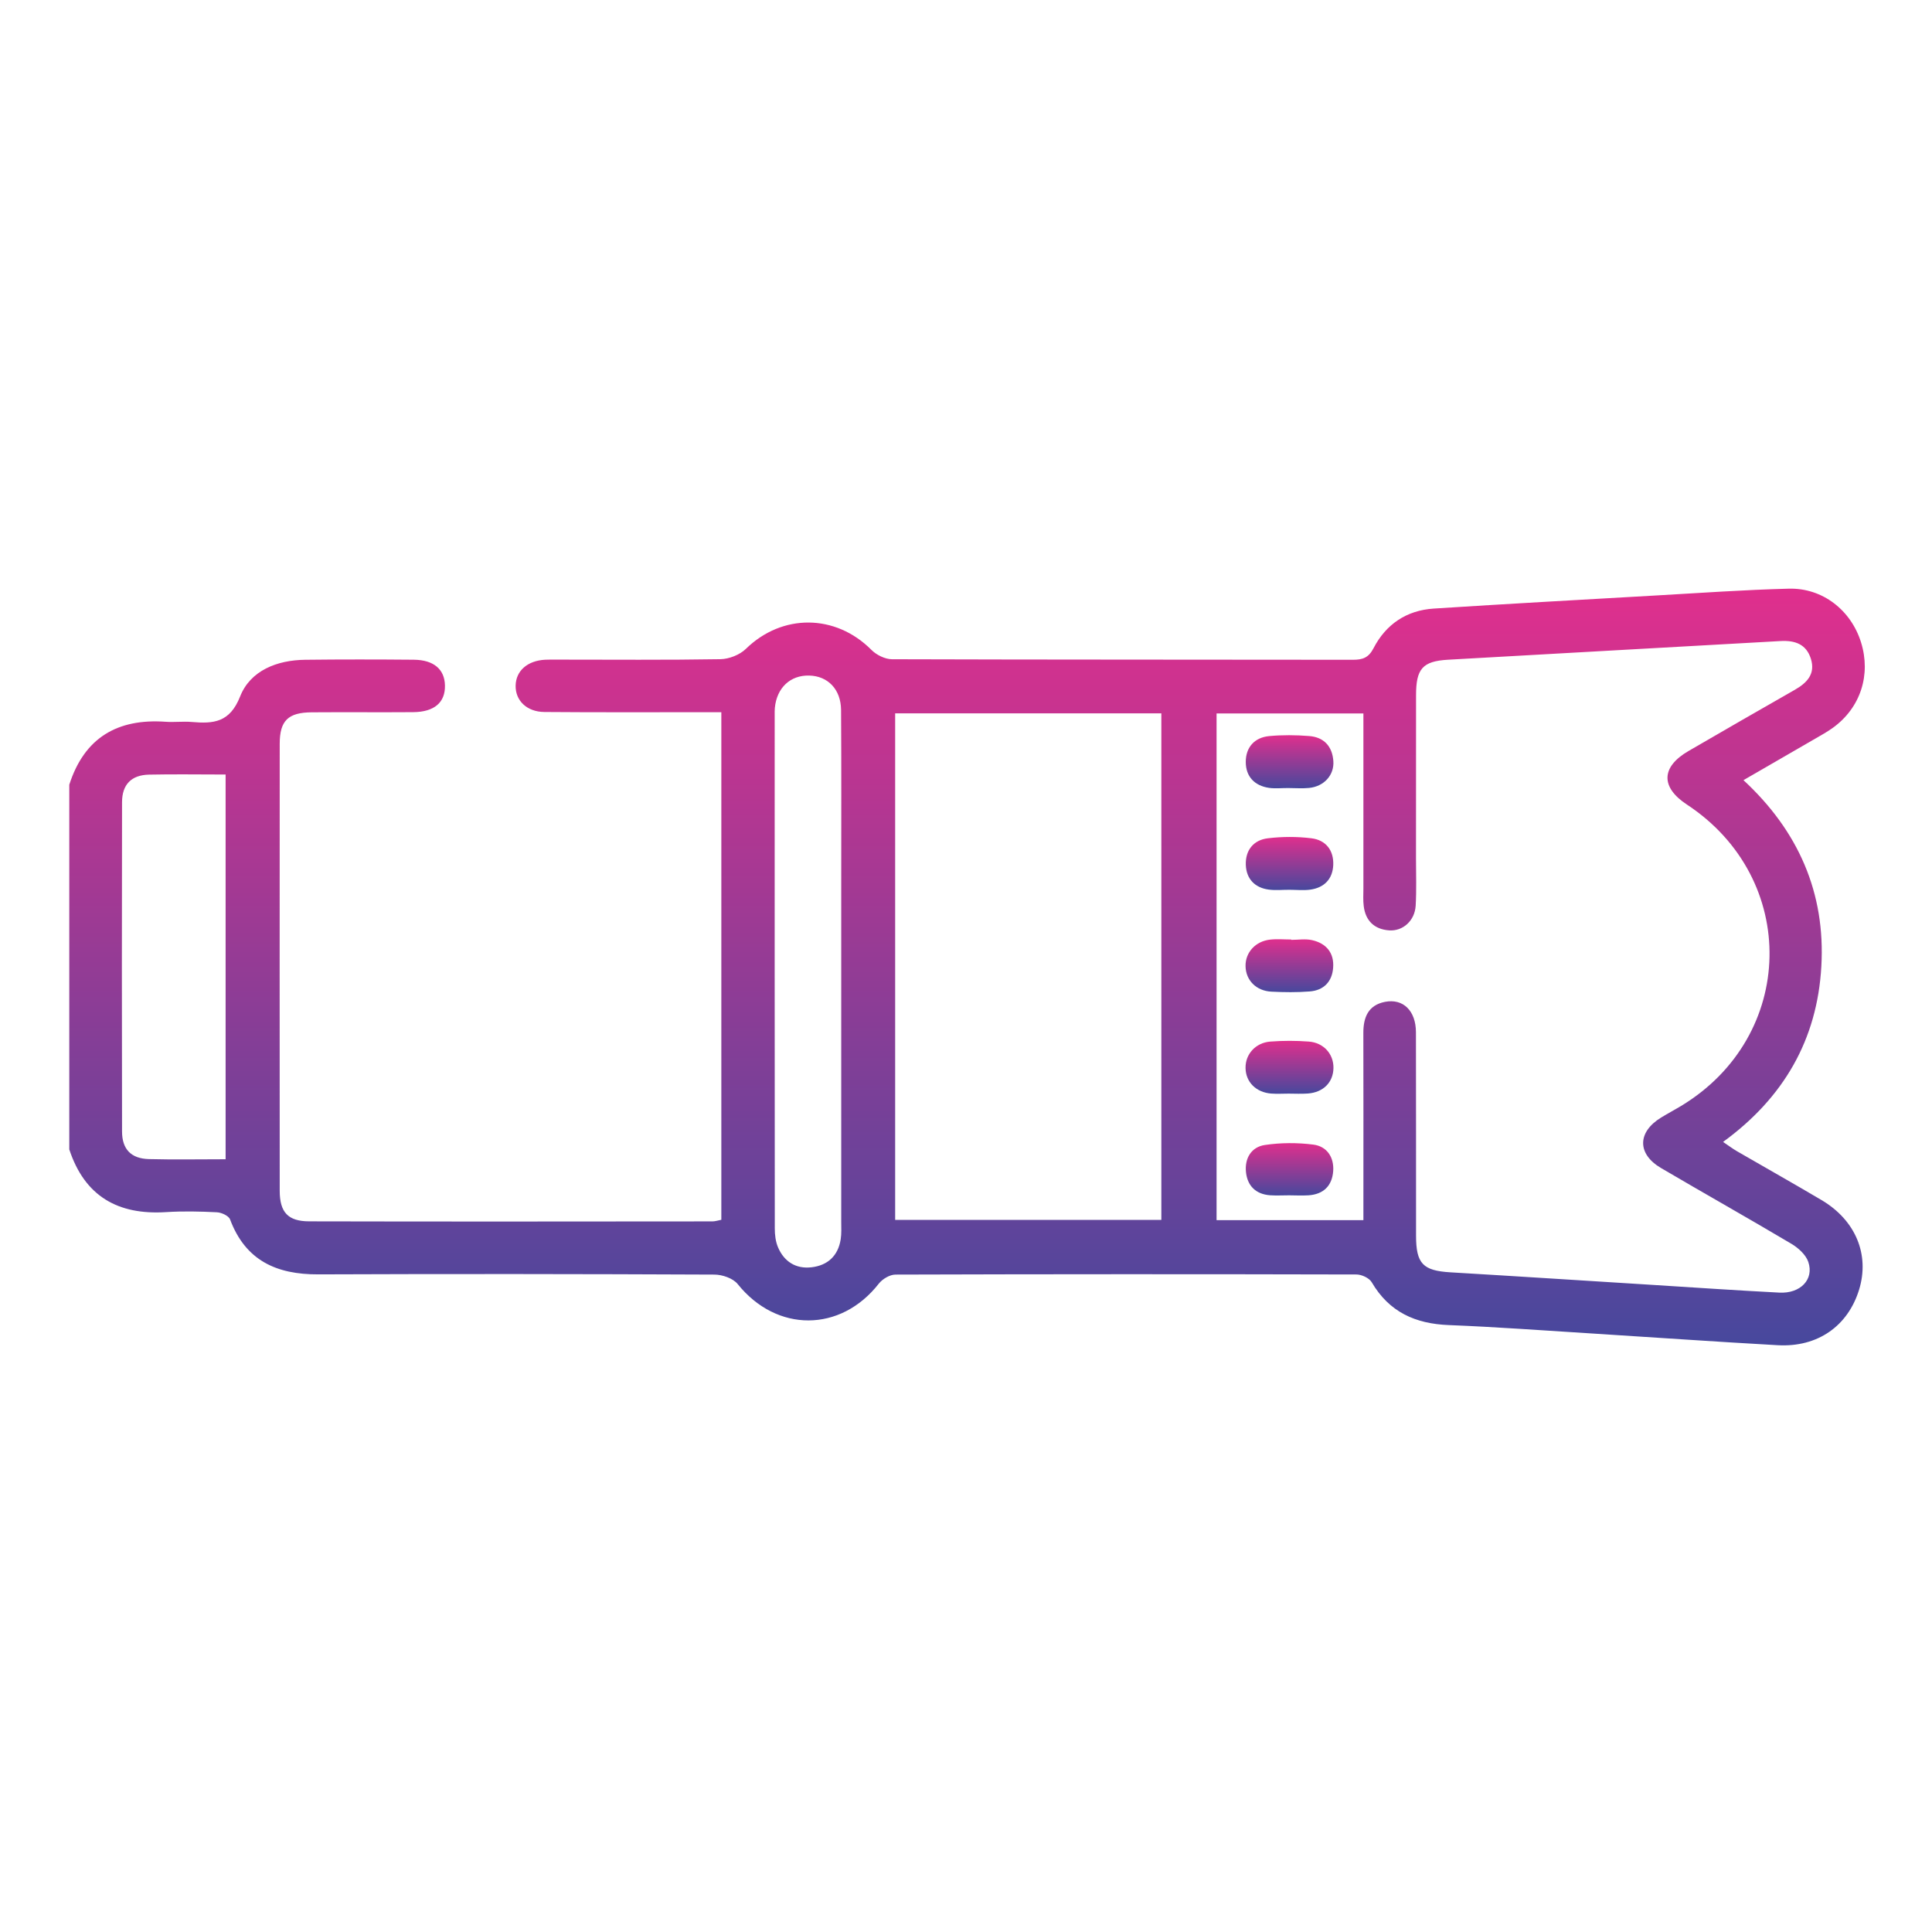 <svg width="36" height="36" viewBox="0 0 36 36" fill="none" xmlns="http://www.w3.org/2000/svg">
<path fill-rule="evenodd" clip-rule="evenodd" d="M1.291 14.622C1.572 13.746 2.188 13.386 3.085 13.449C3.247 13.461 3.412 13.439 3.574 13.453C3.979 13.488 4.282 13.464 4.474 12.978C4.665 12.495 5.16 12.3 5.687 12.294C6.362 12.286 7.037 12.287 7.712 12.293C8.083 12.297 8.285 12.472 8.291 12.772C8.298 13.087 8.095 13.266 7.702 13.27C7.071 13.275 6.439 13.268 5.808 13.273C5.368 13.276 5.212 13.429 5.212 13.86C5.211 16.637 5.21 19.413 5.212 22.19C5.213 22.588 5.365 22.757 5.761 22.758C8.265 22.764 10.77 22.761 13.274 22.759C13.326 22.759 13.378 22.741 13.441 22.729C13.441 19.586 13.441 16.453 13.441 13.271C13.315 13.271 13.2 13.272 13.084 13.271C12.104 13.271 11.124 13.275 10.144 13.267C9.815 13.264 9.603 13.054 9.608 12.776C9.613 12.5 9.828 12.31 10.159 12.293C10.235 12.289 10.311 12.291 10.387 12.291C11.4 12.291 12.413 12.3 13.425 12.283C13.586 12.28 13.784 12.202 13.898 12.091C14.574 11.431 15.568 11.436 16.238 12.11C16.331 12.204 16.491 12.283 16.62 12.284C19.484 12.293 22.348 12.29 25.212 12.294C25.391 12.294 25.502 12.256 25.594 12.078C25.825 11.632 26.209 11.373 26.714 11.34C28.093 11.251 29.474 11.175 30.854 11.096C31.68 11.049 32.506 10.99 33.333 10.969C33.961 10.953 34.49 11.37 34.677 11.967C34.867 12.574 34.668 13.188 34.155 13.56C34.05 13.636 33.935 13.7 33.822 13.765C33.39 14.016 32.957 14.266 32.487 14.537C33.509 15.483 34.017 16.637 33.938 18.009C33.861 19.372 33.237 20.455 32.107 21.278C32.208 21.346 32.282 21.402 32.362 21.449C32.889 21.754 33.42 22.053 33.944 22.363C34.578 22.739 34.841 23.379 34.642 24.03C34.433 24.71 33.869 25.107 33.127 25.066C31.974 25.002 30.823 24.92 29.672 24.848C28.781 24.793 27.89 24.726 26.998 24.691C26.373 24.667 25.885 24.448 25.56 23.893C25.514 23.814 25.374 23.749 25.277 23.748C22.414 23.741 19.55 23.741 16.686 23.75C16.581 23.75 16.443 23.832 16.375 23.919C15.662 24.831 14.471 24.831 13.746 23.927C13.659 23.819 13.459 23.75 13.31 23.75C10.849 23.739 8.388 23.736 5.928 23.746C5.152 23.749 4.574 23.488 4.287 22.722C4.261 22.654 4.127 22.593 4.041 22.589C3.726 22.573 3.408 22.566 3.094 22.586C2.199 22.643 1.579 22.292 1.291 21.418C1.291 19.153 1.291 16.887 1.291 14.622ZM25.405 13.294C24.467 13.294 23.569 13.294 22.669 13.294C22.669 16.456 22.669 19.595 22.669 22.736C23.593 22.736 24.49 22.736 25.405 22.736C25.405 22.613 25.405 22.516 25.405 22.419C25.405 21.362 25.407 20.306 25.404 19.25C25.403 18.957 25.494 18.73 25.807 18.668C26.146 18.602 26.383 18.834 26.384 19.234C26.387 20.497 26.385 21.76 26.386 23.023C26.386 23.549 26.515 23.677 27.027 23.708C28.298 23.783 29.569 23.866 30.841 23.945C31.612 23.994 32.383 24.046 33.155 24.086C33.547 24.107 33.806 23.841 33.695 23.514C33.649 23.379 33.507 23.251 33.376 23.174C32.572 22.696 31.756 22.238 30.95 21.764C30.503 21.501 30.509 21.094 30.954 20.823C31.075 20.749 31.2 20.683 31.321 20.61C33.475 19.312 33.533 16.373 31.432 14.991C30.941 14.668 30.951 14.291 31.463 13.994C32.121 13.611 32.782 13.232 33.443 12.854C33.669 12.725 33.832 12.559 33.743 12.275C33.657 12.002 33.446 11.93 33.177 11.945C31.112 12.063 29.047 12.174 26.982 12.293C26.505 12.32 26.386 12.464 26.386 12.956C26.385 13.969 26.386 14.981 26.385 15.994C26.385 16.288 26.396 16.583 26.379 16.876C26.363 17.154 26.142 17.355 25.884 17.336C25.61 17.316 25.445 17.159 25.411 16.884C25.397 16.776 25.405 16.666 25.405 16.557C25.405 15.48 25.405 14.402 25.405 13.294ZM16.68 13.292C16.68 16.458 16.68 19.595 16.68 22.731C18.351 22.731 19.996 22.731 21.64 22.731C21.64 19.57 21.64 16.441 21.64 13.292C19.981 13.292 18.344 13.292 16.68 13.292ZM4.204 21.601C4.204 19.192 4.204 16.819 4.204 14.432C3.71 14.432 3.243 14.424 2.776 14.434C2.448 14.442 2.275 14.617 2.274 14.948C2.27 16.992 2.27 19.037 2.274 21.082C2.274 21.415 2.443 21.589 2.774 21.598C3.24 21.61 3.707 21.601 4.204 21.601ZM15.675 18.129C15.675 17.562 15.675 16.996 15.675 16.43C15.675 15.363 15.679 14.296 15.672 13.229C15.669 12.845 15.426 12.596 15.078 12.588C14.726 12.579 14.474 12.816 14.438 13.19C14.434 13.233 14.435 13.277 14.435 13.321C14.435 16.511 14.434 19.701 14.437 22.891C14.437 23.009 14.452 23.135 14.497 23.241C14.611 23.51 14.832 23.648 15.121 23.614C15.421 23.58 15.617 23.401 15.665 23.093C15.682 22.986 15.675 22.876 15.675 22.767C15.675 21.221 15.675 19.675 15.675 18.129Z" fill="url(#paint0_linear_1185_950)"/>
<path fill-rule="evenodd" clip-rule="evenodd" d="M24.005 14.684C23.886 14.683 23.764 14.697 23.648 14.681C23.374 14.641 23.213 14.468 23.213 14.197C23.213 13.926 23.374 13.743 23.648 13.716C23.895 13.693 24.147 13.695 24.395 13.715C24.669 13.736 24.826 13.907 24.845 14.181C24.864 14.443 24.671 14.654 24.394 14.682C24.266 14.695 24.135 14.684 24.005 14.684Z" fill="url(#paint1_linear_1185_950)"/>
<path fill-rule="evenodd" clip-rule="evenodd" d="M24.028 16.58C23.898 16.579 23.766 16.594 23.638 16.576C23.379 16.54 23.225 16.375 23.214 16.119C23.203 15.845 23.355 15.652 23.626 15.62C23.892 15.588 24.169 15.587 24.436 15.62C24.705 15.653 24.856 15.845 24.843 16.122C24.83 16.381 24.675 16.54 24.417 16.577C24.29 16.595 24.158 16.58 24.028 16.58Z" fill="url(#paint2_linear_1185_950)"/>
<path fill-rule="evenodd" clip-rule="evenodd" d="M24.059 17.513C24.189 17.513 24.324 17.49 24.448 17.518C24.712 17.577 24.863 17.755 24.841 18.033C24.822 18.292 24.665 18.454 24.405 18.474C24.168 18.493 23.928 18.49 23.69 18.478C23.406 18.463 23.215 18.266 23.209 18.005C23.203 17.749 23.393 17.537 23.67 17.508C23.798 17.494 23.929 17.506 24.059 17.506C24.059 17.508 24.059 17.511 24.059 17.513Z" fill="url(#paint3_linear_1185_950)"/>
<path fill-rule="evenodd" clip-rule="evenodd" d="M24.012 20.378C23.904 20.378 23.795 20.385 23.688 20.377C23.404 20.355 23.213 20.162 23.209 19.901C23.204 19.645 23.394 19.429 23.673 19.408C23.91 19.39 24.15 19.39 24.387 19.408C24.667 19.429 24.852 19.643 24.847 19.902C24.842 20.168 24.658 20.355 24.37 20.376C24.251 20.385 24.132 20.378 24.012 20.378Z" fill="url(#paint4_linear_1185_950)"/>
<path fill-rule="evenodd" clip-rule="evenodd" d="M24.022 22.273C23.903 22.273 23.784 22.28 23.665 22.272C23.4 22.252 23.244 22.097 23.217 21.841C23.19 21.584 23.316 21.372 23.57 21.335C23.865 21.291 24.175 21.29 24.472 21.328C24.724 21.36 24.861 21.562 24.842 21.823C24.821 22.097 24.66 22.255 24.38 22.273C24.261 22.28 24.141 22.274 24.022 22.273Z" fill="url(#paint5_linear_1185_950)"/>
<defs>
<linearGradient id="paint0_linear_1185_950" x1="18.02" y1="10.968" x2="18.02" y2="25.069" gradientUnits="userSpaceOnUse">
<stop stop-color="#E02F8D"/>
<stop offset="1" stop-color="#47489D"/>
</linearGradient>
<linearGradient id="paint1_linear_1185_950" x1="24.03" y1="13.699" x2="24.03" y2="14.689" gradientUnits="userSpaceOnUse">
<stop stop-color="#E02F8D"/>
<stop offset="1" stop-color="#47489D"/>
</linearGradient>
<linearGradient id="paint2_linear_1185_950" x1="24.029" y1="15.595" x2="24.029" y2="16.586" gradientUnits="userSpaceOnUse">
<stop stop-color="#E02F8D"/>
<stop offset="1" stop-color="#47489D"/>
</linearGradient>
<linearGradient id="paint3_linear_1185_950" x1="24.026" y1="17.501" x2="24.026" y2="18.488" gradientUnits="userSpaceOnUse">
<stop stop-color="#E02F8D"/>
<stop offset="1" stop-color="#47489D"/>
</linearGradient>
<linearGradient id="paint4_linear_1185_950" x1="24.028" y1="19.394" x2="24.028" y2="20.381" gradientUnits="userSpaceOnUse">
<stop stop-color="#E02F8D"/>
<stop offset="1" stop-color="#47489D"/>
</linearGradient>
<linearGradient id="paint5_linear_1185_950" x1="24.028" y1="21.301" x2="24.028" y2="22.276" gradientUnits="userSpaceOnUse">
<stop stop-color="#E02F8D"/>
<stop offset="1" stop-color="#47489D"/>
</linearGradient>
</defs>
</svg>

